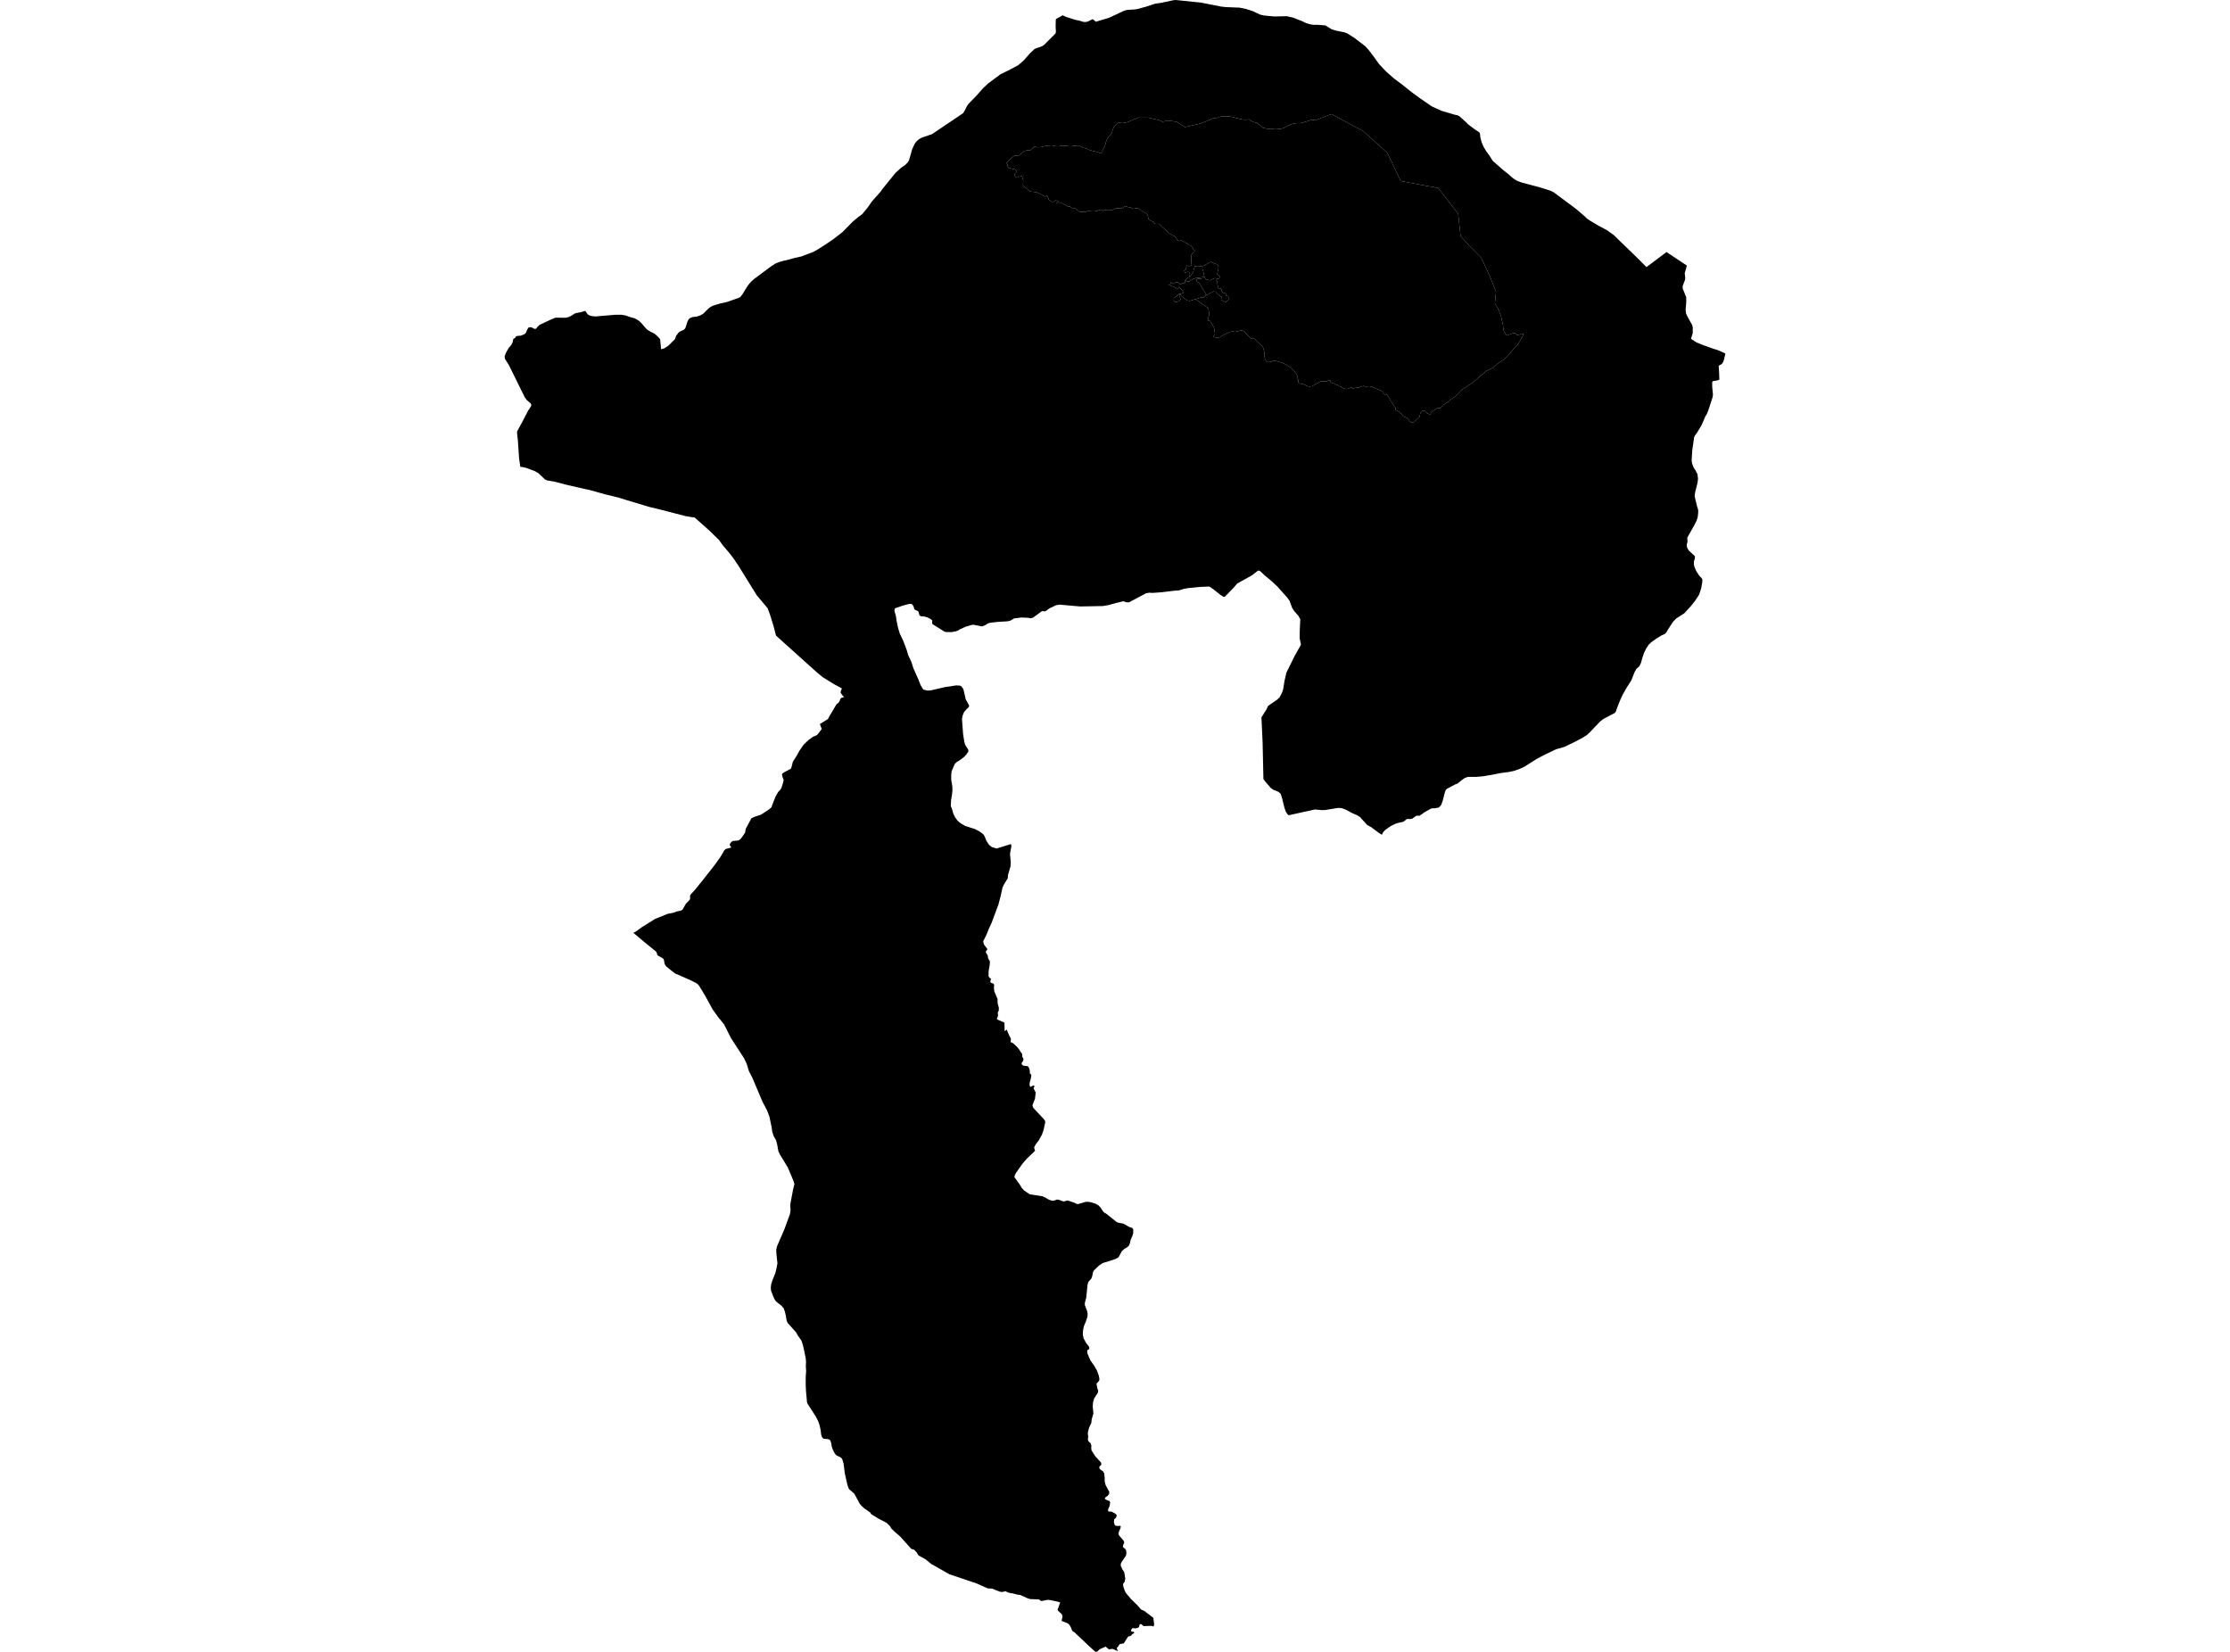 <?xml version='1.0'?>
<svg  baseProfile = 'tiny' width = '540' height = '400' stroke-linecap = 'round' stroke-linejoin = 'round' version='1.1' xmlns='http://www.w3.org/2000/svg'>
<path id='2307301001' title='2307301001'  d='M 289.49 72.434 289.598 72.401 290.097 72.267 290.776 72.051 291.411 72.034 291.808 71.749 292.054 71.259 292.14 71.414 292.691 71.247 292.987 70.948 293.388 70.828 293.819 70.595 294.369 70.627 294.719 71.079 295.201 71.531 295.784 71.863 295.7 72.632 296.167 72.931 296.816 73.131 297.364 72.731 297.513 72.33 297.447 71.794 296.948 71.546 296.715 70.843 296.314 70.96 295.832 70.577 295.847 70.125 295.5 69.76 295.033 70.011 295.015 69.491 294.833 69.075 294.8 68.59 294.734 68.156 294.534 67.806 294.668 67.534 295.515 67.337 295.365 66.936 295.096 66.604 294.698 66.418 294.848 65.934 294.914 65.5 295 65.503 295.039 64.546 294.979 64.282 294.582 63.965 294.064 63.798 293.714 63.597 293.316 63.415 292.802 63.532 292.502 63.798 292.003 64.034 291.686 64.285 291.668 64.288 291.306 64.384 290.405 64.519 289.873 64.552 289.325 64.435 289.209 64.854 289.044 65.404 288.928 65.955 288.595 66.373 288.296 66.792 288.06 66.954 288.135 66.227 287.863 65.835 287.33 65.862 286.968 66.059 286.735 65.563 287.124 65.303 287.201 64.902 287.369 64.264 287.785 64.42 288.236 64.417 288.598 64.223 288.482 63.585 288.455 62.766 288.494 62.452 288.494 61.734 288.922 61.174 289.146 61.135 289.322 60.66 288.987 60.405 288.814 60.01 288.443 59.526 287.919 59.301 287.548 58.984 286.989 58.742 286.579 58.461 286.059 58.219 285.389 58.35 284.904 57.919 284.811 57.492 284.365 57.154 283.881 56.95 283.414 56.669 282.929 56.352 282.391 55.753 281.87 55.344 281.368 54.952 281.105 54.596 280.716 54.261 280.249 54.204 279.672 54.186 279.319 53.719 278.927 53.57 278.442 53.274 278.107 53.028 277.996 52.451 277.829 51.984 277.548 51.646 277.159 51.443 276.599 51.161 276.04 50.695 275.463 50.378 274.81 50.491 274.347 50.584 273.751 50.249 273.303 50.156 272.839 50.043 272.354 49.896 272.019 50.27 271.627 50.438 270.829 50.438 270.194 50.438 269.713 50.719 269.171 50.907 268.764 50.814 268.205 50.796 267.46 50.889 267.05 51.057 266.733 50.779 266.252 50.817 265.785 51.06 264.929 51.191 264.427 51.173 263.867 51.135 263.347 51.117 262.826 51.323 262.381 51.287 261.914 51.305 261.411 51.251 260.983 50.97 260.63 50.635 260.146 50.393 259.551 50.357 259.123 50.019 258.62 50.001 258.171 49.735 257.163 49.193 256.302 49.232 255.796 49.268 256.338 48.723 255.653 48.508 255.222 48.87 254.644 48.834 253.962 48.367 253.816 47.787 253.493 47.356 253.026 47.608 252.592 47.356 251.695 46.851 251.261 46.635 250.615 46.492 249.75 46.42 249.284 46.276 248.634 45.663 248.392 45.546 247.892 45.089 247.719 44.721 247.761 44.066 247.761 43.608 247.608 43.063 247.456 42.648 246.738 42.54 246.501 42.998 246.002 42.935 245.652 42.498 245.762 42.04 246.259 41.538 245.759 40.993 245.305 40.93 244.76 40.778 244.306 40.712 244 40.32 244 39.818 243.671 39.438 244.62 38.603 244.985 38.187 245.631 37.735 246.16 37.652 246.711 37.634 247.109 37.349 247.507 37.017 248.036 36.584 248.601 36.431 249.098 36.431 249.529 36.347 250.01 35.946 250.354 35.537 250.39 35.546 250.806 35.564 251.255 35.662 252.117 35.629 252.864 35.411 253.262 35.342 254.623 35.193 255.338 35.357 256.284 35.441 256.765 35.357 257.163 35.255 257.809 35.327 258.258 35.327 258.97 35.438 259.419 35.438 259.868 35.288 260.541 35.288 261.067 35.211 261.627 35.435 262.413 35.812 263.389 36.072 263.724 36.299 264.301 36.458 265.564 36.757 266.027 36.922 266.494 37.122 266.614 37.176 267.367 35.662 267.655 34.995 267.873 34.169 268.139 33.613 268.406 33.125 268.693 32.769 269.156 32.369 269.312 31.878 269.488 31.322 269.71 30.789 270.287 30.086 270.856 29.712 271.445 29.772 271.974 29.79 273.09 29.554 275.618 28.489 278.146 28.506 280.656 29.075 281.5 29.467 282.792 29.192 284.91 29.485 286.929 30.78 288.398 30.445 290.693 29.912 292.239 29.32 293.723 28.65 293.837 28.608 294.788 28.539 295.368 28.3 296.284 28.162 296.795 28.162 297.714 28.198 298.632 28.366 299.242 28.572 300.026 28.743 301.079 28.979 301.965 28.979 302.473 28.877 302.985 29.287 303.595 29.559 304.107 29.73 304.346 29.694 304.651 30.002 305.025 30.274 305.501 30.651 305.806 30.957 306.931 31.196 308.289 31.16 308.459 31.298 308.971 31.298 310.126 31.196 310.906 30.989 311.756 30.478 312.438 30.203 313.15 29.93 313.629 29.862 314.137 29.793 314.646 29.826 315.43 29.724 315.837 29.554 316.62 29.347 317.162 29.177 317.554 28.994 318.535 29.129 322.442 27.618 327.539 30.373 330.13 31.773 335.946 37.017 339.201 43.844 348.268 45.525 353.096 51.757 353.689 57.198 355.854 59.574 358.711 62.443 360.683 66.697 362.259 70.654 361.996 73.484 362.173 73.751 362.603 74.463 362.974 75.202 363.25 76.006 363.495 76.563 363.71 77.676 363.959 78.726 364.048 79.683 364.204 80.299 364.817 81.256 365.927 80.856 366.48 80.64 366.971 80.733 367.279 81.197 368.078 80.978 368.939 80.888 368.814 81.032 368.673 81.424 368.332 82.046 367.746 83.102 367.375 83.662 366.63 84.377 365.703 85.495 365.113 86.181 364.06 87.144 362.636 88.077 361.586 89.008 359.914 89.848 356.788 92.49 355.92 93.142 355.364 93.423 355.056 93.734 354.529 94.012 353.724 94.605 353.135 95.224 352.764 95.631 352.393 96.035 352.022 96.25 351.433 96.594 351.125 96.872 350.906 97.213 350.443 97.402 350.326 97.486 349.56 98.045 349.264 98.344 348.759 98.832 348.184 98.814 347.682 99.023 346.793 99.672 346.296 100.354 345.695 100.133 345.372 99.897 344.992 99.442 344.522 99.424 344.107 99.807 343.906 100.205 343.727 100.968 343.347 101.258 342.985 101.605 342.461 102.167 341.881 102.347 341.393 102.039 341.049 101.569 340.762 101.258 340.346 101.043 339.766 100.788 339.314 100.169 338.845 99.771 337.905 99.245 337.923 98.736 337.543 98.281 337.325 97.919 337.109 97.539 336.765 97.067 336.529 96.594 336.239 96.086 335.934 95.631 335.5 95.652 335.12 95.323 334.794 94.871 334.324 94.524 333.529 94.252 332.057 93.591 331.979 93.582 331.542 93.525 331.007 93.582 330.597 93.594 330.172 93.444 329.445 93.662 328.978 93.872 328.527 93.899 327.979 93.968 327.608 94.117 327.279 93.815 326.881 93.941 326.513 94.12 325.963 94.216 325.472 94.078 325.101 93.926 324.772 93.65 324.294 93.513 323.869 93.226 323.456 93.115 323.046 92.855 322.621 92.759 322.209 92.594 322.14 92.182 321.73 92.083 321.32 92.301 320.829 92.313 320.387 92.373 319.908 92.325 319.441 92.565 319.07 92.78 318.675 92.95 318.269 93.214 317.742 93.501 317.338 93.588 316.692 93.54 316.201 93.297 315.795 93.118 315.065 92.938 314.622 92.867 314.311 92.544 314.419 92.014 314.071 91.679 314.179 91.15 314.036 90.755 313.404 89.779 313.297 89.905 313.075 89.531 312.71 89.238 312.405 88.915 311.897 88.616 311.499 88.337 310.975 88.041 310.47 87.868 309.788 87.622 309.324 87.491 308.732 87.338 308.313 87.404 307.741 87.625 306.993 87.691 306.554 87.317 306.27 86.719 306.159 86.124 306.159 85.331 306.027 84.733 305.827 84.071 305.342 83.476 304.75 82.992 304.355 82.636 303.825 82.085 303.407 81.864 302.946 82.019 302.659 81.732 302.132 81.158 301.713 80.784 301.055 80.123 300.526 79.991 299.58 80.254 299.12 80.365 298.417 80.257 297.842 80.389 297.295 80.631 296.658 80.942 295.889 81.295 295.383 81.648 294.812 81.804 293.777 81.562 294.196 80.921 294.151 80.347 293.995 79.399 293.466 78.426 292.981 77.699 292.52 77.699 292.52 77.059 292.849 76.174 292.673 75.16 292.583 74.606 289.49 72.434 Z' />
<path id='2307302001' title='2307302001'  d='M 291.671 67.074 291.123 67.124 290.642 67.223 290.208 67.274 289.81 67.274 289.328 67.409 288.928 67.543 288.545 67.777 287.979 68.162 287.381 68.079 287.004 67.896 286.998 67.893 287.399 67.459 287.931 67.044 288.06 66.954 288.296 66.792 288.595 66.373 288.928 65.955 289.044 65.404 289.209 64.854 289.325 64.435 289.873 64.552 290.405 64.519 291.306 64.384 291.237 64.402 291.153 64.803 291.189 65.204 291.321 65.605 291.437 65.988 291.488 66.454 291.671 67.074 Z' />
<path id='2307302002' title='2307302002'  d='M 291.671 67.074 291.919 67.621 291.59 67.606 291.141 67.609 290.54 67.456 290.058 67.525 289.643 67.759 289.861 68.192 290.325 68.495 290.809 69.212 291.058 69.679 291.309 70.095 291.659 70.681 291.925 71.031 292.054 71.259 291.808 71.749 291.411 72.034 290.776 72.051 290.097 72.267 289.598 72.401 289.49 72.434 289.014 72.587 288.066 72.871 287.486 72.754 286.738 72.237 286.388 71.854 285.939 71.435 285.472 71.42 285.655 71.821 285.888 72.437 285.472 72.94 285.009 73.09 284.524 73.09 284.225 72.656 284.258 72.171 284.823 71.803 285.454 71.187 285.903 71.151 286.669 70.834 286.319 70.4 285.553 69.467 285.287 69.799 284.973 70.05 284.656 69.634 283.908 69.332 283.459 69.15 283.007 68.982 283.441 68.815 283.456 68.381 283.872 68.548 284.356 68.749 284.587 68.381 285.188 68.33 285.454 68.68 285.852 68.848 286.286 68.596 286.866 68.629 287.004 67.896 287.381 68.079 287.979 68.162 288.545 67.777 288.928 67.543 289.328 67.409 289.81 67.274 290.208 67.274 290.642 67.223 291.123 67.124 291.671 67.074 Z' />
<path id='2307303001' title='2307303001'  d='M 291.919 67.621 292.021 67.624 292.422 67.774 293.086 67.872 293.867 67.456 294.267 67.355 294.716 67.438 294.668 67.534 294.534 67.806 294.734 68.156 294.8 68.59 294.833 69.075 295.015 69.491 295.033 70.011 295.5 69.76 295.847 70.125 295.832 70.577 296.314 70.96 296.715 70.843 296.948 71.546 297.447 71.794 297.513 72.33 297.364 72.731 296.816 73.131 296.167 72.931 295.7 72.632 295.784 71.863 295.201 71.531 294.719 71.079 294.369 70.627 293.819 70.595 293.388 70.828 292.987 70.948 292.691 71.247 292.14 71.414 292.054 71.259 291.925 71.031 291.659 70.681 291.309 70.095 291.058 69.679 290.809 69.212 290.325 68.495 289.861 68.192 289.643 67.759 290.058 67.525 290.54 67.456 291.141 67.609 291.59 67.606 291.919 67.621 Z' />
<path id='2307303002' title='2307303002'  d='M 291.306 64.384 291.668 64.288 291.686 64.285 292.003 64.034 292.502 63.798 292.802 63.532 293.316 63.415 293.714 63.597 294.064 63.798 294.582 63.965 294.979 64.282 295.039 64.546 295 65.503 294.914 65.5 294.848 65.934 294.698 66.418 295.096 66.604 295.365 66.936 295.515 67.337 294.668 67.534 294.716 67.438 294.267 67.355 293.867 67.456 293.086 67.872 292.422 67.774 292.021 67.624 291.919 67.621 291.671 67.074 291.488 66.454 291.437 65.988 291.321 65.605 291.189 65.204 291.153 64.803 291.237 64.402 291.306 64.384 Z' />
<path id='2307304001' title='2307304001'  d='M 367.441 43.814 368.455 44.188 373.149 45.439 375.599 46.237 376.287 46.602 381.645 50.59 383.658 52.31 384.286 52.918 384.998 53.414 386.637 54.383 387.146 54.674 389.234 55.801 389.414 55.948 390.619 56.81 390.79 56.929 392.671 58.772 395.905 61.886 398.702 64.674 403.555 61.031 408.416 64.267 408.44 64.462 407.955 66.182 408.099 67.334 408.003 67.83 407.471 69.233 407.459 69.829 408.314 71.95 408.338 73.075 408.171 75.061 408.242 75.644 408.266 75.824 408.482 76.371 409.11 77.535 409.735 78.648 409.906 79.255 409.891 80.709 409.469 82.04 409.625 82.151 410.734 82.866 410.806 82.902 412.099 83.446 414.728 84.395 416.041 84.807 417.803 85.606 417.418 87.278 417.151 87.871 416.825 88.224 416.403 88.415 416.185 88.646 416.293 90.294 416.341 91.954 415.883 92.11 414.734 92.316 414.602 92.559 414.626 93.782 414.794 95.538 414.722 96.142 413.645 99.46 413.295 100.286 412.933 100.866 412.066 102.9 410.941 104.776 410.411 105.515 410.241 105.853 409.783 109.063 409.637 111.486 409.744 112.237 410.082 113.155 410.66 114.053 411.046 114.828 411.177 115.908 411.069 116.862 410.465 119.273 410.357 120.156 410.947 122.603 411.222 123.476 411.222 124.2 411.102 125.217 410.836 126.079 410.292 127.156 408.592 130.168 408.628 131.26 408.47 131.757 408.458 132.107 408.542 132.615 408.939 133.294 410.396 134.65 410.447 135.086 410.205 135.933 410.169 136.612 410.289 137.192 410.746 138.269 411.479 139.409 412.012 139.954 412.227 140.256 412.215 140.959 411.949 142.449 411.443 143.998 410.513 145.425 409.427 146.792 407.86 148.5 405.918 149.757 405.182 150.508 403.977 152.324 403.543 153.075 403.169 153.496 402.337 153.87 401.096 154.633 399.791 155.578 399.238 156.111 398.622 157.041 398.104 158.118 397.658 159.426 397.368 160.527 396.97 161.325 396.258 161.956 395.837 162.716 395.005 164.81 393.979 166.384 392.929 168.236 392.387 169.396 391.627 171.287 391.301 172.277 391.047 172.63 388.289 174.081 387.481 174.697 384.959 177.348 384.238 178.012 383.272 178.616 381.286 179.669 378.803 180.869 377.235 181.315 376.861 181.411 374.052 182.754 372.137 183.759 369.125 185.67 368.135 186.131 366.594 186.676 365.762 186.855 365.194 186.966 363.507 187.172 361.063 187.654 358.966 187.995 357.518 188.115 355.436 188.115 354.688 188.393 353.844 188.997 352.941 189.748 352.435 189.918 350.374 191.007 350.072 191.322 349.782 192.204 349.363 193.888 349.001 194.89 348.675 195.303 348.325 195.558 347.457 195.716 346.712 195.74 346.279 195.931 344.926 196.706 343.76 197.529 343.024 197.529 342.784 197.652 341.953 198.256 341.459 198.343 340.927 198.304 340.639 198.343 339.808 199.007 338.833 199.201 337.953 199.456 336.795 200.024 335.494 200.918 335.012 201.415 334.782 201.78 334.65 202.142 333.831 201.645 332.012 200.278 331.061 199.761 329.287 197.813 328.673 197.424 327.611 196.979 325.888 196.057 325.033 195.731 324.551 195.659 323.89 195.659 320.841 196.156 320.07 196.171 318.43 196.012 312.043 197.418 311.72 197.104 311.382 196.56 311.044 195.653 310.658 194.092 310.5 193.428 310.15 192.327 310.006 192.096 309.462 191.686 308.355 191.25 307.714 190.792 306.545 189.449 305.94 188.662 305.743 179.78 305.462 173.704 306.727 171.706 307.077 170.931 309.234 169.441 309.835 168.885 310.401 167.844 310.715 166.934 311.05 164.867 311.496 162.893 313.506 158.824 315.035 156.099 314.721 154.612 314.733 152.832 314.864 149.915 314.395 149.105 313.44 148.016 312.923 147.265 312.271 145.485 311.738 144.734 309.231 141.94 307.939 140.74 306.252 139.337 305.166 138.308 304.84 138.177 304.621 138.177 303.164 139.316 299.595 141.303 298.596 142.455 296.634 144.453 296.344 144.549 295.548 144.067 293.98 142.808 292.858 142.033 290.591 142.12 287.889 142.389 287.722 142.401 286.732 142.583 285.466 142.972 284.336 143.044 281.308 143.412 279.079 143.57 278.248 143.523 277.476 143.681 273.656 145.718 273.365 145.862 272.872 145.85 272.426 145.742 272.076 145.584 270.305 146 268.471 146.508 267.098 146.753 261.54 146.855 256.574 146.412 255.727 146.556 254.055 147.346 253.415 147.854 252.981 148.061 252.523 147.965 252.245 148.025 250.187 149.542 249.657 149.712 248.862 149.592 247.294 149.533 245.556 149.754 244.703 150.274 244.003 150.445 241.437 150.604 239.761 150.813 239.277 150.936 238.759 151.274 238.158 151.576 237.748 151.675 235.795 151.289 235.385 151.304 233.781 151.776 232.468 152.384 231.879 152.722 231.361 152.892 230.506 153.051 229.336 153.054 228.779 152.994 225.776 151.109 225.716 150.696 225.776 150.274 225.402 149.924 224.555 149.5 223.87 149.296 223.194 149.248 223.11 149.236 222.772 149.093 222.626 148.898 222.506 148.497 222.419 148.159 222.324 147.989 221.914 147.821 221.564 147.666 221.396 147.495 221.238 146.879 220.983 146.466 220.765 146.248 220.224 146.227 218.767 146.604 216.801 147.271 216.634 147.441 216.598 147.962 216.975 149.305 217.106 150.322 217.424 151.86 217.86 153.347 218.719 155.175 219.53 157.293 219.915 158.609 220.678 160.242 221.211 161.9 222.384 164.514 222.928 165.917 223.568 166.97 224.594 167.234 225.474 167.159 228.8 166.381 231.487 165.977 232.148 165.989 232.668 166.085 233.078 166.546 233.309 166.955 233.853 169.352 234.688 170.85 234.592 171.215 234.012 171.772 233.446 172.439 233.135 173.166 232.944 174.048 233.213 177.74 233.506 179.58 233.71 180.331 234.472 181.575 234.496 181.961 233.991 182.724 233.449 183.295 232.522 184.01 231.666 184.531 231.2 184.991 230.419 186.807 230.335 187.753 230.335 188.782 230.604 190.403 230.64 191.31 230.521 192.494 230.305 193.718 230.236 195.208 230.538 195.92 230.877 197.116 231.289 197.927 231.867 198.714 232.579 199.33 233.748 200.006 236.088 200.754 237.087 201.271 237.871 201.828 238.221 202.154 238.511 202.71 238.873 203.617 239.465 204.535 240.153 205.104 241.359 205.466 244.802 204.383 244.913 204.891 244.578 206.719 244.76 208.861 244.689 209.815 244.102 211.826 244.018 212.708 243.166 214.066 242.756 214.949 242.325 216.92 241.772 219.026 240.129 223.445 239.444 224.92 238.843 226.421 238.074 227.947 238.269 228.71 239.124 229.856 238.786 230.292 238.702 230.535 239.199 231.429 239.271 232.034 239.72 232.832 239.636 233.822 239.396 235.082 239.384 236.413 239.615 236.751 239.989 237.017 239.833 237.511 239.821 237.816 239.953 237.972 240.581 238.202 240.737 238.465 240.677 239.228 240.788 240.087 241.559 241.912 241.574 242.965 241.864 243.958 241.864 244.706 241.673 245.044 241.613 245.298 241.685 245.89 241.41 246.665 241.458 246.872 243.037 247.524 243.229 247.667 243.279 249.723 243.785 249.313 244.389 250.764 244.715 251.356 244.811 251.682 244.715 252.226 244.814 252.442 245.018 252.442 245.403 252.684 246.379 253.603 246.947 254.35 247.091 254.665 247.381 254.991 247.536 255.317 247.563 255.948 247.755 256.199 247.83 256.465 247.758 256.866 247.396 257.411 247.408 257.629 247.504 257.833 247.806 258.051 248.877 258.183 249.095 258.425 249.337 259.077 249.409 259.984 249.759 260.274 249.616 261.168 249.328 262.209 249.328 262.778 249.4 263.092 249.535 263.199 250.268 262.814 250.462 262.933 250.462 263.187 250.304 263.418 250.331 263.66 250.8 264.54 250.621 266.077 250.079 267.433 250.019 267.759 250.226 268.291 252.697 270.912 253.071 271.42 253.095 271.818 252.688 273.679 252.305 274.756 251.548 276.135 250.803 277.104 250.405 277.867 250.648 278.651 248.434 280.796 247.557 281.834 245.933 284.158 245.706 284.703 245.634 285.041 246.998 286.925 247.408 287.625 247.985 288.278 249.37 289.208 252.443 289.675 253.164 290.013 254.019 290.521 254.851 290.761 255.249 290.737 255.97 290.458 256.547 290.566 257.295 290.868 257.618 290.928 258.533 290.686 260.233 291.263 260.69 291.517 261.04 291.577 262.808 291.042 263.422 291.018 264.086 291.102 265.276 291.464 265.988 291.873 266.53 292.442 267.071 293.288 267.361 293.591 267.951 293.953 270.386 295.906 270.757 296.065 272.01 296.292 273.419 297.091 274.215 297.366 274.43 297.755 274.407 298.649 274.155 299.421 273.772 300.268 273.617 301.043 273.386 301.599 272.98 301.997 272.244 302.434 271.642 303.002 270.874 304.417 270.574 304.647 269.468 305.096 267.047 305.847 266.988 305.883 266.171 306.415 264.92 307.6 264.666 308.061 264.463 309.114 264.259 309.619 263.55 310.406 263.335 311.181 263.048 314.155 262.713 315.435 262.689 316.003 263.257 317.478 263.377 318.19 263.341 318.794 262.958 319.955 262.476 321.128 262.261 322.121 262.204 323.171 262.395 324.066 262.976 325.151 263.709 326.094 263.784 326.36 263.748 326.71 263.41 326.857 263.254 327.099 263.326 327.727 264.038 329.405 264.977 330.734 265.617 331.856 266.063 333.064 266.234 333.923 266.162 334.321 265.872 334.683 265.608 334.913 265.537 335.203 265.728 336.193 265.934 336.75 265.863 337.222 264.938 338.661 264.687 339.568 264.603 340.57 264.774 342.26 264.352 343.711 264.268 344.57 263.73 345.682 263.443 346.756 263.431 347.313 263.514 347.786 263.431 348.641 263.613 349.042 264.131 349.536 264.286 350.092 264.238 350.61 264.313 351.214 265.217 352.629 266.614 354.149 266.685 354.475 266.614 354.813 266.279 355.043 266.192 355.357 266.279 355.671 266.626 355.985 267.035 356.213 267.373 356.745 267.508 357.882 267.496 358.702 267.726 359.596 268.606 361.25 268.57 361.759 268.244 362.193 267.777 362.519 267.571 362.737 267.607 363.015 268.053 363.255 268.642 363.461 268.836 363.799 268.669 364.742 268.358 365.406 268.31 365.816 268.453 366.01 269.174 366.046 270.042 366.504 270.428 366.925 270.272 367.494 269.803 367.895 269.731 368.607 269.922 369.247 270.224 369.486 270.754 369.51 271.164 369.462 271.403 369.582 271.319 370.067 270.984 370.791 270.841 371.311 270.924 371.721 272.166 373.181 272.238 373.665 272.034 373.991 271.912 374.377 272.022 374.751 272.42 375.006 272.648 375.308 272.779 376.044 272.636 376.732 271.615 378.219 271.388 378.715 271.424 379.248 271.798 380.043 272.232 380.684 272.486 382.242 272.342 383.026 271.921 383.594 272.043 384.282 272.393 385.261 272.68 385.79 273.958 387.301 275.355 388.641 276.315 389.739 277.075 390.074 279.289 391.764 279.483 393.395 279.328 393.864 278.87 393.697 276.946 393.76 276.656 393.565 276.441 393.314 276.175 393.278 275.959 393.386 275.828 393.906 275.636 394.146 274.864 394.328 274.469 394.244 274.203 394.28 273.94 394.606 273.88 394.932 274.107 395.115 274.469 395.127 274.601 395.199 274.649 395.453 274.218 395.68 273.904 396.045 273.569 396.201 273.195 396.276 272.127 397.93 271.116 398.136 270.805 398.642 270.419 399.067 270.697 399.826 269.411 399.273 268.507 399.381 267.726 398.732 266.273 399.372 265.767 399.892 265.261 400 263.673 398.564 260.304 395.369 259.652 394.911 259.29 394.017 259.015 393.535 258.806 393.29 258.749 393.221 258.435 393.051 258.303 392.979 257.053 392.497 257.292 391.471 257.244 391.193 257.1 390.855 256.269 390.095 256.089 389.805 256.724 388.031 256.17 387.848 254.064 387.418 253.657 387.406 252.236 387.684 252.009 387.624 251.599 387.298 249.472 387.217 248.808 387.011 247.04 386.215 246.271 386.119 245.164 385.82 244.718 385.784 244.057 385.593 243.893 385.515 243.504 385.326 242.672 385.497 242.185 385.44 242.143 385.437 241.927 385.35 240.832 384.92 240.512 384.77 240.47 384.749 239.833 384.641 239.292 384.656 238.996 384.543 238.909 384.51 236.489 383.427 229.907 381.213 225.477 378.694 224.14 377.596 222.745 376.827 222.3 376.525 222.045 375.993 221.322 375.233 220.939 375.161 220.636 375.018 217.938 372.026 216.685 370.952 215.793 370.061 215.518 369.576 214.83 368.864 214.046 368.406 212.855 367.817 210.893 366.599 210.809 366.321 209.254 365.226 208.592 364.622 208.171 364.104 207.073 362.064 206.807 361.642 205.664 360.652 205.493 360.386 205.227 359.65 204.901 358.262 204.563 356.703 204.282 354.445 203.98 353.431 203.725 353.021 203.339 352.778 202.63 352.467 202.28 352.153 201.978 351.657 201.544 350.717 201.374 350.125 201.278 349.437 201.036 348.773 200.773 348.566 200.375 348.471 199.519 348.399 199.256 348.255 199.014 347.929 198.855 347.385 198.723 346.335 198.478 345.138 198.092 344.064 197.551 343.014 195.522 339.864 195.415 339.526 195.181 336.953 195.107 335.43 195.104 333.447 195.208 332.011 195.133 330.74 195.181 329.797 195.107 328.891 194.514 326.052 194.209 325.002 193.994 324.496 193.282 323.542 192.761 322.612 190.76 320.38 190.556 319.958 190.434 319.509 190.335 318.797 190.093 317.732 189.791 316.829 189.261 316.213 187.924 315.139 187.646 314.777 187.32 314.125 186.703 312.518 186.652 311.83 186.724 311.031 187.023 310.101 187.765 308.237 188.041 307.088 188.256 305.892 188.011 303.621 187.963 302.628 188.175 301.758 189.916 297.731 191.268 294.054 191.448 292.941 191.361 292.155 191.397 291.479 191.409 291.419 192.04 288.08 192.303 286.979 192.375 286.689 192.327 286.569 192.193 286.085 190.757 282.665 188.836 279.536 188.486 278.753 188.169 277.011 187.903 276.069 187.346 275.103 186.985 274.002 186.922 273.496 186.874 273.048 186.314 270.388 185.758 268.916 184.636 266.777 182.156 260.917 181.333 259.31 180.825 257.641 180.161 256.229 177.032 251.41 175.326 248.038 173.819 246.19 173.759 246.094 172.562 244.427 170.884 241.358 169.628 239.243 169.083 238.435 168.613 238.058 166.983 237.254 163.429 235.698 161.921 234.516 161.233 233.912 160.919 233.347 160.785 232.488 160.578 232.111 159.178 231.304 159.094 230.882 158.876 230.436 155.837 227.962 155.726 227.863 153.386 225.886 153.641 225.742 154.071 225.497 155.489 224.477 158.678 222.487 161.712 221.273 162.882 221.063 163.435 220.893 164.048 220.663 164.844 220.528 165.29 220.262 166.092 218.832 166.851 218.069 167.103 217.74 167.1 216.881 167.183 216.675 168.302 215.439 170.022 213.33 173.05 209.477 174.528 207.395 175.416 205.869 175.79 205.564 177.103 205.223 176.765 204.718 176.691 204.451 177.1 203.868 177.471 203.626 177.474 203.626 178.327 203.575 178.907 203.479 179.413 203.078 180.409 201.66 180.601 200.655 181.956 198.148 182.668 197.804 182.68 197.798 184.268 197.275 185.393 196.548 186.147 196.06 186.422 195.821 186.844 195.453 186.916 195.139 187.78 192.937 188.429 191.785 188.959 191.241 189.234 190.768 189.665 189.374 189.773 188.842 189.554 188.357 189.348 187.537 189.432 187.343 189.865 187.014 191.505 186.152 191.624 185.91 191.995 184.447 192.908 183.017 193.593 181.781 194.568 180.363 195.831 179.152 196.83 178.443 196.842 178.434 197.317 178.23 197.661 178.081 197.996 177.827 198.984 176.531 198.535 175.335 200.485 174.108 200.811 173.489 202.565 170.533 202.95 170.255 203.253 169.881 203.54 169.154 203.719 168.996 204.395 168.789 204.087 168.466 203.923 168.293 203.549 167.736 203.561 167.506 203.86 166.695 201.954 165.669 199.205 163.967 197.694 162.71 187.915 153.915 187.284 151.495 186.461 148.833 185.878 147.274 183.245 144.142 178.818 136.995 177.597 135.182 176.595 133.887 175.048 132.062 174.07 130.719 171.725 128.436 168.174 125.283 167.486 125.223 166.05 124.984 163.432 124.311 160.222 123.482 158.717 123.114 157.171 122.737 156.225 122.453 151.343 120.981 149.713 120.476 146.494 119.695 143.356 118.806 137.274 117.415 134.716 116.754 134.45 116.67 132.461 116.323 131.952 116.081 130.369 114.573 129.427 114.053 127.474 113.32 126.471 113.081 126.002 113.069 125.694 110.998 125.395 106.517 125.209 104.944 125.221 104.447 126.564 101.997 127.875 99.451 128.548 98.434 128.679 98.081 128.497 97.683 127.638 96.944 127.118 96.292 123.19 88.331 122.259 86.869 122.197 86.309 122.52 85.427 123.013 84.541 123.133 84.323 123.818 83.521 124.144 82.83 124.285 82.139 124.297 82.091 124.781 81.798 124.949 81.445 125.43 81.325 126.106 81.286 126.938 80.957 127.345 80.58 127.671 79.806 127.994 79.294 128.488 79.21 128.826 79.318 129.37 79.62 129.613 79.641 129.864 79.545 130.214 79.073 130.684 78.648 133.612 77.284 134.552 76.919 136.99 76.949 137.797 76.739 138.231 76.509 138.533 76.338 139.063 75.973 139.58 75.791 140.619 75.608 141.725 75.267 142.321 76.138 142.79 76.389 143.383 76.548 144.178 76.629 148.98 76.219 150.464 76.216 151.454 76.383 152.671 76.805 153.733 77.095 154.739 77.685 155.451 78.388 156.178 79.27 156.743 79.838 157.458 80.284 158.496 80.79 159.343 81.553 159.86 82.157 159.923 82.812 160.085 84.568 160.916 84.323 161.891 83.668 163.432 82.139 163.743 81.301 164.261 80.61 164.539 80.332 165.649 79.821 165.948 79.479 166.474 77.867 166.789 77.263 167.21 76.958 167.68 76.787 168.79 76.64 169.646 76.347 170.286 75.97 171.512 74.756 172.102 74.295 172.658 74.017 174.429 73.478 176.044 73.125 178.83 72.15 179.251 71.944 179.832 71.193 180.732 69.688 181.357 68.815 181.851 68.243 182.551 67.6 186.805 64.432 187.792 63.81 188.756 63.433 189.71 63.155 191.011 62.861 192.423 62.458 194.074 62.093 196.752 61.081 197.742 60.57 199.732 59.319 201.718 57.973 204.021 56.187 206.501 53.662 207.779 52.594 208.805 51.841 210.13 50.216 211.201 48.699 213.176 46.48 213.72 45.714 216.888 41.819 218.249 40.583 219.26 39.889 219.853 39.282 220.14 38.75 220.61 37.101 220.873 36.168 221.438 34.941 221.681 34.54 222.09 34.092 222.68 33.607 223.344 33.278 225.683 32.488 233.147 27.459 233.449 27.062 234.185 25.641 234.508 25.168 236.557 23.056 238.041 21.369 239.283 20.205 242.286 17.97 244.036 17.121 246.424 15.867 246.567 15.783 247.86 14.668 249.487 12.834 250.474 11.9 250.812 11.718 252.32 11.206 252.852 10.844 255.578 8.125 255.697 7.736 255.623 6.501 255.659 4.754 255.754 4.583 257.337 3.698 258.109 4.083 260.427 4.81 261.091 4.93 262.348 5.304 262.94 5.328 263.481 5.181 264.603 4.625 265.354 5.265 268.6 4.293 270.891 3.213 271.942 2.713 272.462 2.519 273.054 2.384 274.792 2.289 275.445 2.178 277.446 1.642 279.74 0.888 281.176 0.682 284.171 0.048 284.7 0 290.86 0.637 295.691 1.592 296.741 1.714 299.422 1.822 300.146 1.843 301.776 2.184 302.21 2.327 303.26 2.654 305.181 3.551 306.219 3.769 307.101 3.853 308.669 3.985 311.627 3.922 313.15 4.275 315.457 5.193 316.264 5.594 317.243 5.884 318.149 6.019 319.017 6.004 320.937 6.151 322.448 7.084 323.498 7.41 325.61 7.844 326.238 8.086 327.976 9.178 330.585 11.176 331.396 12.062 332.601 13.638 333.894 15.454 335.67 17.345 337.564 19.005 339.751 20.642 340.367 21.15 341.441 22.012 342.225 22.604 343.493 23.538 346.667 25.733 348.998 26.81 352.268 27.78 352.971 27.926 353.44 28.18 354.936 29.524 355.516 30.119 357.207 31.378 358.146 31.986 358.293 32.156 358.4 32.47 358.46 33.245 358.762 34.397 359.235 35.513 359.86 36.578 360.635 37.634 361.479 38.953 364.024 41.197 365.365 42.25 366.089 42.929 366.717 43.389 367.441 43.814 Z M 288.06 66.954 287.931 67.044 287.399 67.459 286.998 67.893 287.004 67.896 286.866 68.629 286.286 68.596 285.852 68.848 285.454 68.68 285.188 68.33 284.587 68.381 284.356 68.749 283.872 68.548 283.456 68.381 283.441 68.815 283.007 68.982 283.459 69.15 283.908 69.332 284.656 69.634 284.973 70.05 285.287 69.799 285.553 69.467 286.319 70.4 286.669 70.834 285.903 71.151 285.454 71.187 284.823 71.803 284.258 72.171 284.225 72.656 284.524 73.09 285.009 73.09 285.472 72.94 285.888 72.437 285.655 71.821 285.472 71.42 285.939 71.435 286.388 71.854 286.738 72.237 287.486 72.754 288.066 72.871 289.014 72.587 289.49 72.434 292.583 74.606 292.673 75.16 292.849 76.174 292.52 77.059 292.52 77.699 292.981 77.699 293.466 78.426 293.995 79.399 294.151 80.347 294.196 80.921 293.777 81.562 294.812 81.804 295.383 81.648 295.889 81.295 296.658 80.942 297.295 80.631 297.842 80.389 298.417 80.257 299.12 80.365 299.58 80.254 300.526 79.991 301.055 80.123 301.713 80.784 302.132 81.158 302.659 81.732 302.946 82.019 303.407 81.864 303.825 82.085 304.355 82.636 304.75 82.992 305.342 83.476 305.827 84.071 306.027 84.733 306.159 85.331 306.159 86.124 306.27 86.719 306.554 87.317 306.993 87.691 307.741 87.625 308.313 87.404 308.732 87.338 309.324 87.491 309.788 87.622 310.47 87.868 310.975 88.041 311.499 88.337 311.897 88.616 312.405 88.915 312.71 89.238 313.075 89.531 313.297 89.905 313.404 89.779 314.036 90.755 314.179 91.15 314.071 91.679 314.419 92.014 314.311 92.544 314.622 92.867 315.065 92.938 315.795 93.118 316.201 93.297 316.692 93.54 317.338 93.588 317.742 93.501 318.269 93.214 318.675 92.95 319.07 92.78 319.441 92.565 319.908 92.325 320.387 92.373 320.829 92.313 321.32 92.301 321.73 92.083 322.14 92.182 322.209 92.594 322.621 92.759 323.046 92.855 323.456 93.115 323.869 93.226 324.294 93.513 324.772 93.65 325.101 93.926 325.472 94.078 325.963 94.216 326.513 94.12 326.881 93.941 327.279 93.815 327.608 94.117 327.979 93.968 328.527 93.899 328.978 93.872 329.445 93.662 330.172 93.444 330.597 93.594 331.007 93.582 331.542 93.525 331.979 93.582 332.057 93.591 333.529 94.252 334.324 94.524 334.794 94.871 335.12 95.323 335.5 95.652 335.934 95.631 336.239 96.086 336.529 96.594 336.765 97.067 337.109 97.539 337.325 97.919 337.543 98.281 337.923 98.736 337.905 99.245 338.845 99.771 339.314 100.169 339.766 100.788 340.346 101.043 340.762 101.258 341.049 101.569 341.393 102.039 341.881 102.347 342.461 102.167 342.985 101.605 343.347 101.258 343.727 100.968 343.906 100.205 344.107 99.807 344.522 99.424 344.992 99.442 345.372 99.897 345.695 100.133 346.296 100.354 346.793 99.672 347.682 99.023 348.184 98.814 348.759 98.832 349.264 98.344 349.56 98.045 350.326 97.486 350.443 97.402 350.906 97.213 351.125 96.872 351.433 96.594 352.022 96.25 352.393 96.035 352.764 95.631 353.135 95.224 353.724 94.605 354.529 94.012 355.056 93.734 355.364 93.423 355.92 93.142 356.788 92.49 359.914 89.848 361.586 89.008 362.636 88.077 364.06 87.144 365.113 86.181 365.703 85.495 366.63 84.377 367.375 83.662 367.746 83.102 368.332 82.046 368.673 81.424 368.814 81.032 368.939 80.888 368.078 80.978 367.279 81.197 366.971 80.733 366.48 80.64 365.927 80.856 364.817 81.256 364.204 80.299 364.048 79.683 363.959 78.726 363.71 77.676 363.495 76.563 363.25 76.006 362.974 75.202 362.603 74.463 362.173 73.751 361.996 73.484 362.259 70.654 360.683 66.697 358.711 62.443 355.854 59.574 353.689 57.198 353.096 51.757 348.268 45.525 339.201 43.844 335.946 37.017 330.13 31.773 327.539 30.373 322.442 27.618 318.535 29.129 317.554 28.994 317.162 29.177 316.62 29.347 315.837 29.554 315.43 29.724 314.646 29.826 314.137 29.793 313.629 29.862 313.15 29.93 312.438 30.203 311.756 30.478 310.906 30.989 310.126 31.196 308.971 31.298 308.459 31.298 308.289 31.16 306.931 31.196 305.806 30.957 305.501 30.651 305.025 30.274 304.651 30.002 304.346 29.694 304.107 29.73 303.595 29.559 302.985 29.287 302.473 28.877 301.965 28.979 301.079 28.979 300.026 28.743 299.242 28.572 298.632 28.366 297.714 28.198 296.795 28.162 296.284 28.162 295.368 28.3 294.788 28.539 293.837 28.608 293.723 28.65 292.239 29.32 290.693 29.912 288.398 30.445 286.929 30.78 284.91 29.485 282.792 29.192 281.5 29.467 280.656 29.075 278.146 28.506 275.618 28.489 273.09 29.554 271.974 29.79 271.445 29.772 270.856 29.712 270.287 30.086 269.71 30.789 269.488 31.322 269.312 31.878 269.156 32.369 268.693 32.769 268.406 33.125 268.139 33.613 267.873 34.169 267.655 34.995 267.367 35.662 266.614 37.176 266.494 37.122 266.027 36.922 265.564 36.757 264.301 36.458 263.724 36.299 263.389 36.072 262.413 35.812 261.627 35.435 261.067 35.211 260.541 35.288 259.868 35.288 259.419 35.438 258.97 35.438 258.258 35.327 257.809 35.327 257.163 35.255 256.765 35.357 256.284 35.441 255.338 35.357 254.623 35.193 253.262 35.342 252.864 35.411 252.117 35.629 251.255 35.662 250.806 35.564 250.39 35.546 250.354 35.537 250.01 35.946 249.529 36.347 249.098 36.431 248.601 36.431 248.036 36.584 247.507 37.017 247.109 37.349 246.711 37.634 246.16 37.652 245.631 37.735 244.985 38.187 244.62 38.603 243.671 39.438 244 39.818 244 40.32 244.306 40.712 244.76 40.778 245.305 40.93 245.759 40.993 246.259 41.538 245.762 42.04 245.652 42.498 246.002 42.935 246.501 42.998 246.738 42.54 247.456 42.648 247.608 43.063 247.761 43.608 247.761 44.066 247.719 44.721 247.892 45.089 248.392 45.546 248.634 45.663 249.284 46.276 249.75 46.42 250.615 46.492 251.261 46.635 251.695 46.851 252.592 47.356 253.026 47.608 253.493 47.356 253.816 47.787 253.962 48.367 254.644 48.834 255.222 48.87 255.653 48.508 256.338 48.723 255.796 49.268 256.302 49.232 257.163 49.193 258.171 49.735 258.62 50.001 259.123 50.019 259.551 50.357 260.146 50.393 260.63 50.635 260.983 50.97 261.411 51.251 261.914 51.305 262.381 51.287 262.826 51.323 263.347 51.117 263.867 51.135 264.427 51.173 264.929 51.191 265.785 51.06 266.252 50.817 266.733 50.779 267.05 51.057 267.46 50.889 268.205 50.796 268.764 50.814 269.171 50.907 269.713 50.719 270.194 50.438 270.829 50.438 271.627 50.438 272.019 50.27 272.354 49.896 272.839 50.043 273.303 50.156 273.751 50.249 274.347 50.584 274.81 50.491 275.463 50.378 276.04 50.695 276.599 51.161 277.159 51.443 277.548 51.646 277.829 51.984 277.996 52.451 278.107 53.028 278.442 53.274 278.927 53.57 279.319 53.719 279.672 54.186 280.249 54.204 280.716 54.261 281.105 54.596 281.368 54.952 281.87 55.344 282.391 55.753 282.929 56.352 283.414 56.669 283.881 56.95 284.365 57.154 284.811 57.492 284.904 57.919 285.389 58.35 286.059 58.219 286.579 58.461 286.989 58.742 287.548 58.984 287.919 59.301 288.443 59.526 288.814 60.01 288.987 60.405 289.322 60.66 289.146 61.135 288.922 61.174 288.494 61.734 288.494 62.452 288.455 62.766 288.482 63.585 288.598 64.223 288.236 64.417 287.785 64.42 287.369 64.264 287.201 64.902 287.124 65.303 286.735 65.563 286.968 66.059 287.33 65.862 287.863 65.835 288.135 66.227 288.06 66.954 Z' />
</svg>